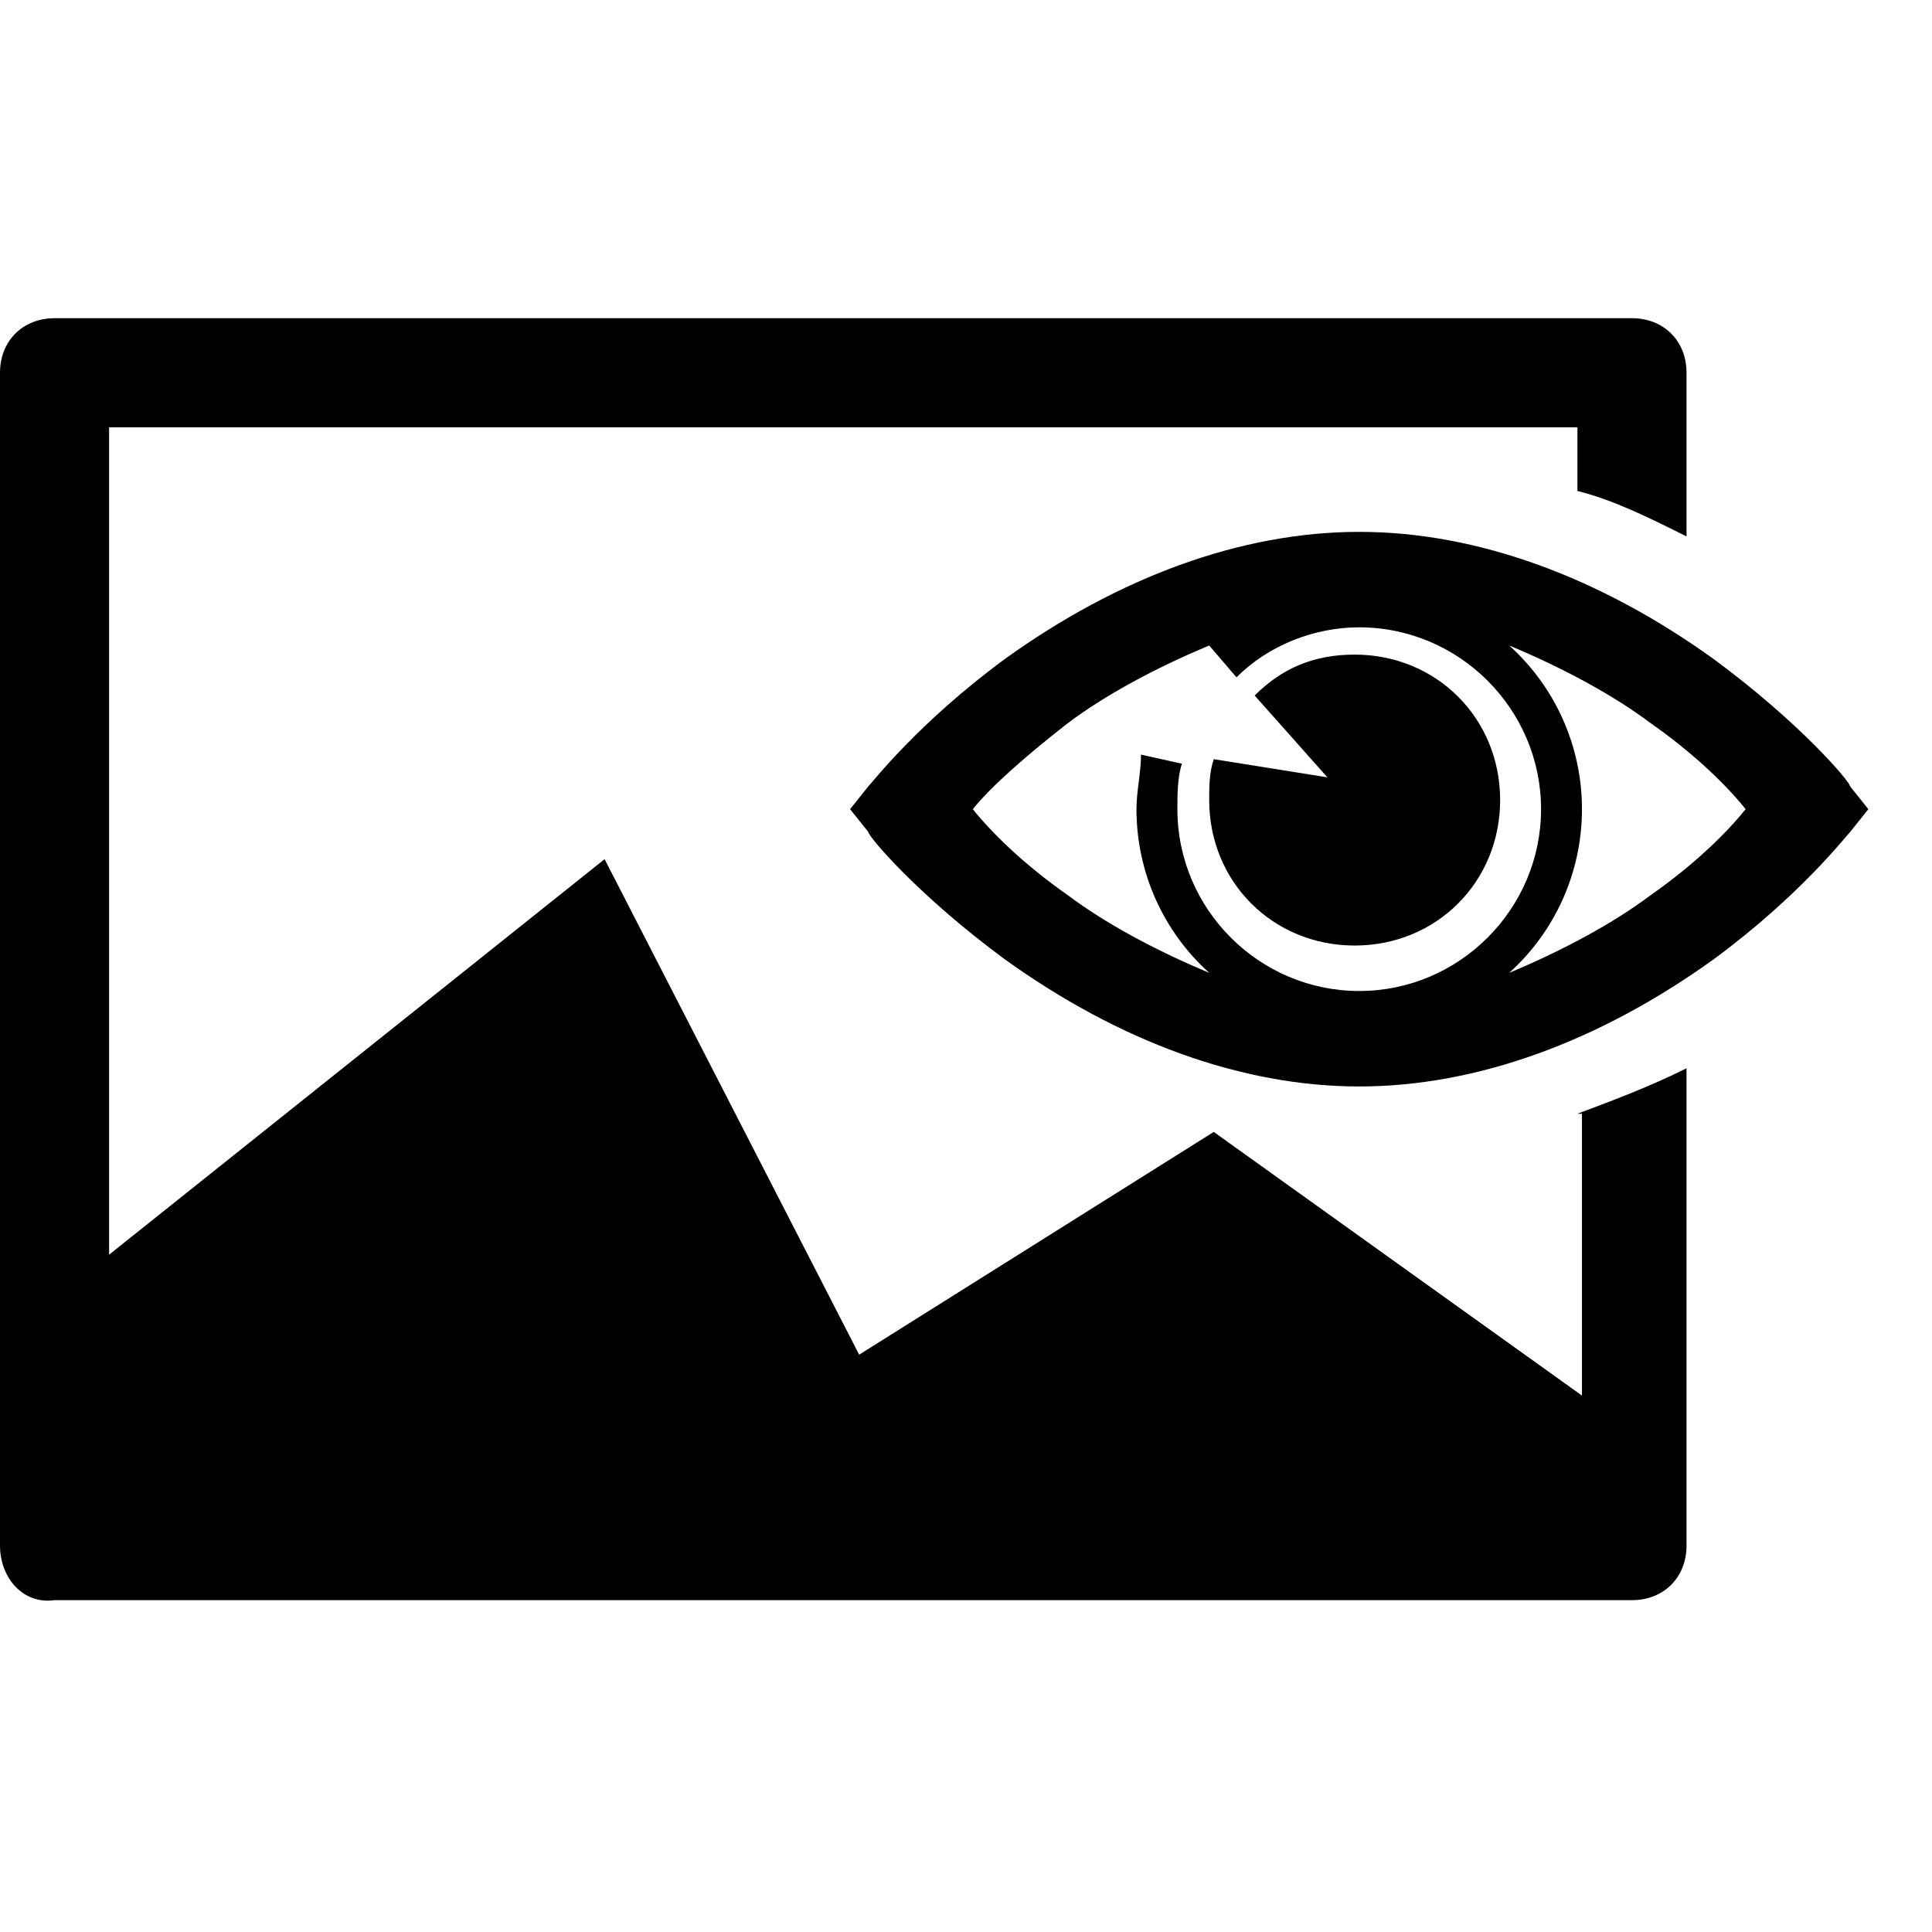 <?xml version="1.0" encoding="utf-8"?>
<!-- Generator: Adobe Illustrator 21.1.0, SVG Export Plug-In . SVG Version: 6.00 Build 0)  -->
<svg version="1.1" id="Ebene_1" xmlns="http://www.w3.org/2000/svg" xmlns:xlink="http://www.w3.org/1999/xlink" x="0px" y="0px"
	 viewBox="0 0 42.5 42.5" style="enable-background:new 0 0 42.5 42.5;" xml:space="preserve">
<path d="M34.7,24.5c0.8-0.3,1.6-0.6,2.4-1V34c0,0.7-0.5,1.2-1.2,1.2H1.2C0.5,35.3,0,34.7,0,34V8.2C0,7.5,0.5,7,1.2,7h34.7
	c0.7,0,1.2,0.5,1.2,1.2v3.6c-0.8-0.4-1.6-0.8-2.4-1V9.4H2.4v18.2l10.9-8.7l5.6,10.9l7.8-4.9l8.1,5.8V24.5z M40.7,17.3
	c0-0.1-1.1-1.4-3-2.8c-2.5-1.8-5.2-2.8-7.8-2.8c-2.6,0-5.3,1-7.8,2.8c-1.9,1.4-2.9,2.7-3,2.8l-0.4,0.5l0.4,0.5c0,0.1,1.1,1.4,3,2.8
	c2.5,1.8,5.2,2.8,7.8,2.8c2.6,0,5.3-1,7.8-2.8c1.9-1.4,2.9-2.7,3-2.8l0.4-0.5L40.7,17.3z M29.9,21.8c-2.2,0-4-1.8-4-4
	c0-0.3,0-0.7,0.1-1l-0.9-0.2C25.1,17,25,17.4,25,17.8c0,1.4,0.6,2.7,1.6,3.6c-1.2-0.5-2.3-1.1-3.1-1.7c-1-0.7-1.7-1.4-2.1-1.9
	c0.4-0.5,1.2-1.2,2.1-1.9c0.8-0.6,1.9-1.2,3.1-1.7l0.6,0.7c0.7-0.7,1.7-1.1,2.7-1.1c2.2,0,4,1.8,4,4S32.1,21.8,29.9,21.8L29.9,21.8z
	 M36.3,19.7c-0.8,0.6-1.9,1.2-3.1,1.7c1-0.9,1.6-2.2,1.6-3.6c0-1.4-0.6-2.7-1.6-3.6c1.2,0.5,2.3,1.1,3.1,1.7c1,0.7,1.7,1.4,2.1,1.9
	C38,18.3,37.3,19,36.3,19.7L36.3,19.7z M36.3,19.7 M26.7,16.7c-0.1,0.3-0.1,0.6-0.1,0.9c0,1.8,1.4,3.2,3.2,3.2
	c1.8,0,3.2-1.4,3.2-3.2c0-1.8-1.4-3.2-3.2-3.2c-0.9,0-1.6,0.3-2.2,0.9l1.6,1.8L26.7,16.7z M26.7,16.7"/>
</svg>

